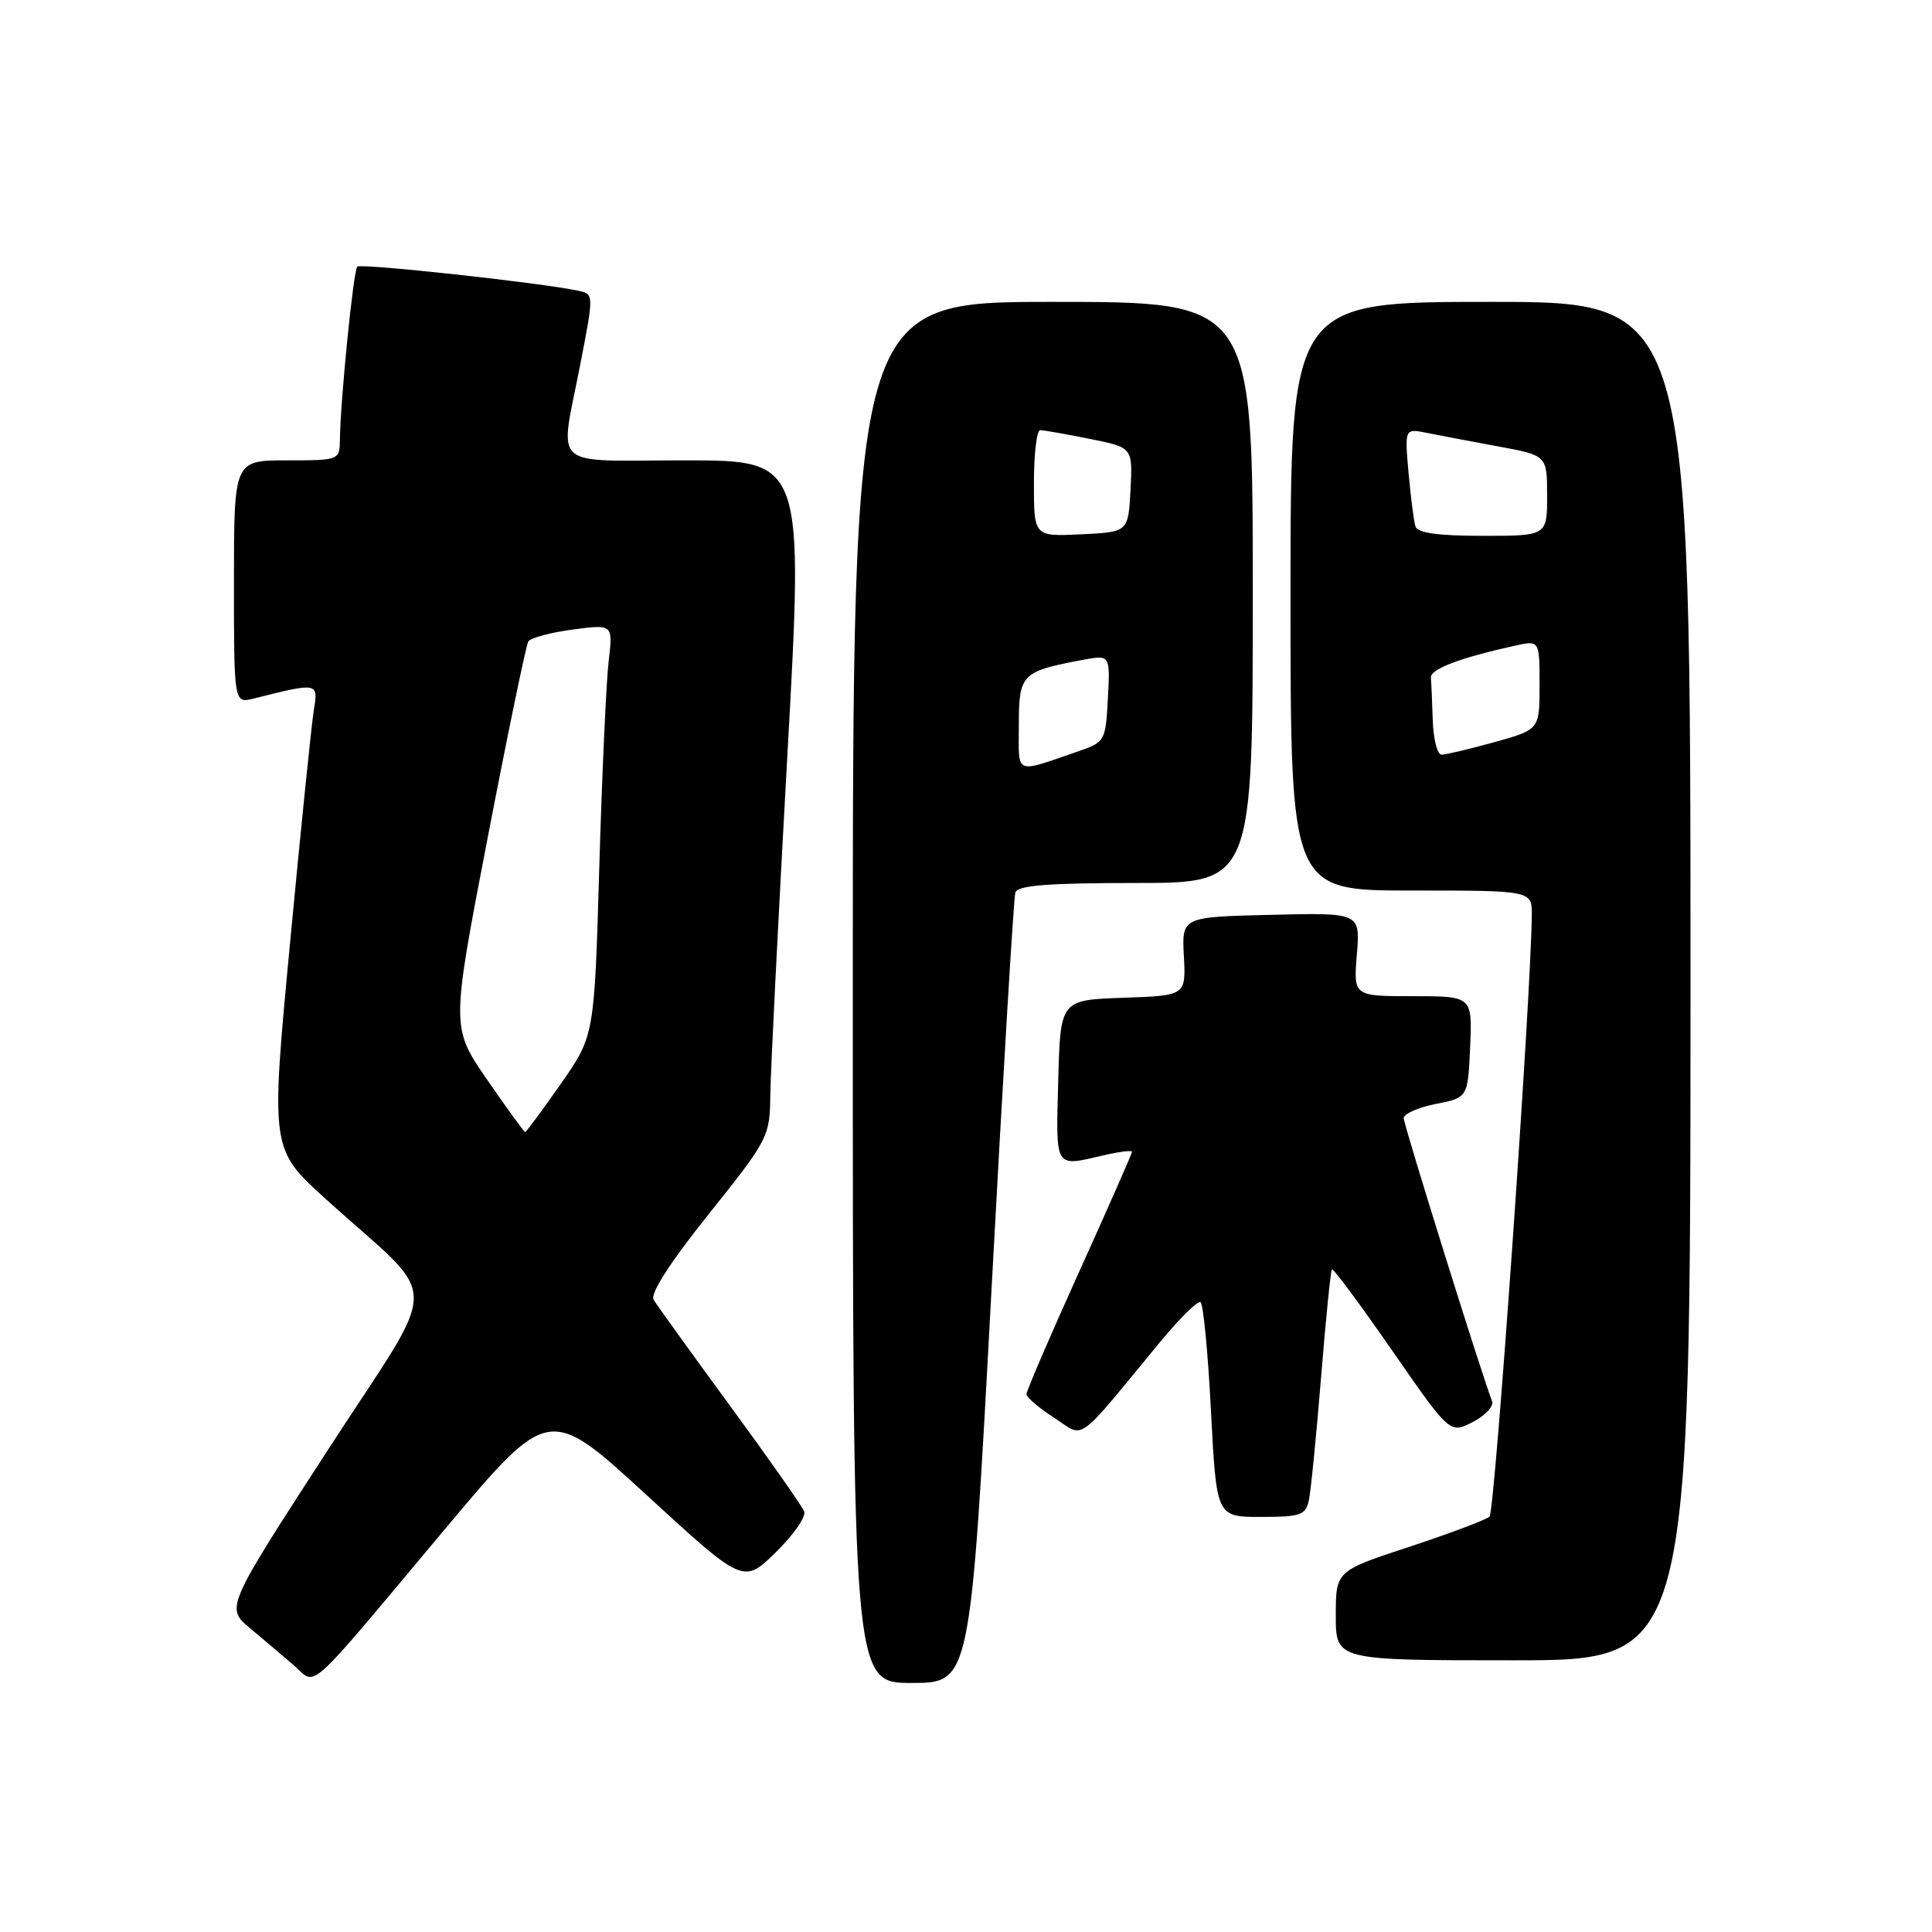 <?xml version="1.0" encoding="UTF-8" standalone="no"?>
<!DOCTYPE svg PUBLIC "-//W3C//DTD SVG 1.1//EN" "http://www.w3.org/Graphics/SVG/1.1/DTD/svg11.dtd" >
<svg xmlns="http://www.w3.org/2000/svg" xmlns:xlink="http://www.w3.org/1999/xlink" version="1.1" viewBox="0 0 256 256">
 <g >
 <path fill="currentColor"
d=" M 58.76 202.85 C 72.71 186.20 72.71 186.20 85.61 198.04 C 98.50 209.88 98.50 209.88 102.77 205.71 C 105.12 203.42 106.82 200.98 106.56 200.28 C 106.29 199.59 101.87 193.28 96.72 186.26 C 91.58 179.24 87.03 172.93 86.61 172.23 C 86.13 171.41 88.76 167.31 93.93 160.85 C 101.82 150.97 102.00 150.62 102.07 145.12 C 102.10 142.03 103.12 121.84 104.32 100.25 C 106.51 61.00 106.51 61.00 90.75 61.00 C 72.57 61.00 74.15 62.45 76.90 48.23 C 78.70 38.96 78.70 38.96 76.60 38.52 C 71.65 37.46 47.80 34.87 47.34 35.33 C 46.83 35.84 45.10 53.03 45.04 58.25 C 45.00 60.98 44.96 61.00 38.00 61.00 C 31.00 61.00 31.00 61.00 31.00 77.11 C 31.00 93.22 31.00 93.22 33.62 92.56 C 42.18 90.41 42.19 90.41 41.58 94.11 C 41.28 95.97 39.86 109.82 38.44 124.87 C 35.85 152.25 35.85 152.25 43.16 158.87 C 58.69 172.95 58.66 168.64 43.35 192.27 C 29.89 213.04 29.89 213.04 33.16 215.77 C 34.96 217.27 37.57 219.49 38.96 220.69 C 42.04 223.35 40.17 225.03 58.76 202.85 Z  M 131.36 171.25 C 132.89 142.79 134.32 118.94 134.54 118.25 C 134.84 117.32 138.92 117.00 150.47 117.00 C 166.00 117.00 166.00 117.00 166.00 78.50 C 166.00 40.00 166.00 40.00 139.50 40.00 C 113.00 40.00 113.00 40.00 113.00 131.50 C 113.00 223.00 113.00 223.00 120.79 223.00 C 128.58 223.00 128.58 223.00 131.36 171.25 Z  M 224.00 130.00 C 224.00 40.00 224.00 40.00 197.50 40.00 C 171.00 40.00 171.00 40.00 171.00 79.00 C 171.00 118.00 171.00 118.00 187.00 118.00 C 203.00 118.00 203.00 118.00 202.97 121.25 C 202.87 132.20 198.08 200.31 197.37 200.96 C 196.89 201.39 192.11 203.19 186.75 204.96 C 177.00 208.16 177.00 208.16 177.00 214.08 C 177.00 220.00 177.00 220.00 200.50 220.00 C 224.00 220.00 224.00 220.00 224.00 130.00 Z  M 173.44 198.75 C 173.70 197.51 174.42 190.20 175.05 182.50 C 175.67 174.80 176.32 168.36 176.49 168.19 C 176.65 168.02 180.24 172.85 184.45 178.93 C 192.12 189.99 192.12 189.99 195.14 188.43 C 196.80 187.57 197.96 186.33 197.71 185.68 C 196.22 181.80 186.00 149.05 186.00 148.17 C 186.00 147.59 187.91 146.74 190.25 146.28 C 194.50 145.44 194.50 145.44 194.80 138.72 C 195.09 132.00 195.09 132.00 187.21 132.00 C 179.34 132.00 179.34 132.00 179.79 126.47 C 180.25 120.93 180.25 120.93 168.42 121.22 C 156.59 121.50 156.59 121.50 156.87 126.71 C 157.14 131.92 157.14 131.92 148.82 132.21 C 140.50 132.50 140.50 132.50 140.22 143.25 C 139.91 155.02 139.66 154.61 146.25 153.08 C 148.31 152.60 150.00 152.39 150.00 152.62 C 150.00 152.84 146.85 159.99 143.00 168.50 C 139.15 177.01 136.01 184.32 136.01 184.74 C 136.02 185.16 137.67 186.57 139.69 187.87 C 143.82 190.55 142.34 191.62 153.72 177.82 C 156.30 174.69 158.71 172.32 159.08 172.55 C 159.44 172.77 160.07 179.27 160.46 186.98 C 161.19 201.00 161.19 201.00 167.07 201.00 C 172.37 201.00 173.01 200.77 173.44 198.75 Z  M 64.55 143.07 C 59.77 136.14 59.77 136.14 64.62 111.00 C 67.28 97.18 69.71 85.48 70.00 85.00 C 70.30 84.52 72.94 83.81 75.88 83.42 C 81.23 82.71 81.23 82.71 80.65 87.61 C 80.33 90.30 79.77 102.57 79.41 114.88 C 78.76 137.25 78.76 137.25 74.30 143.63 C 71.85 147.13 69.73 150.00 69.59 150.00 C 69.44 150.00 67.18 146.88 64.55 143.07 Z  M 135.00 96.04 C 135.00 89.33 135.36 88.96 143.45 87.44 C 147.11 86.76 147.11 86.76 146.80 92.53 C 146.51 98.14 146.40 98.34 143.00 99.51 C 134.26 102.51 135.00 102.83 135.00 96.04 Z  M 137.00 64.05 C 137.00 60.17 137.37 57.00 137.83 57.00 C 138.29 57.00 141.24 57.52 144.38 58.15 C 150.09 59.29 150.09 59.29 149.80 64.90 C 149.50 70.50 149.50 70.50 143.25 70.80 C 137.00 71.10 137.00 71.10 137.00 64.05 Z  M 189.85 95.50 C 189.77 93.03 189.66 90.46 189.60 89.79 C 189.51 88.66 193.45 87.16 200.77 85.55 C 204.00 84.84 204.00 84.84 204.00 90.76 C 204.00 96.67 204.00 96.67 198.02 98.34 C 194.72 99.25 191.57 100.00 191.02 100.00 C 190.46 100.00 189.93 97.97 189.85 95.50 Z  M 187.55 69.75 C 187.34 69.06 186.93 65.86 186.64 62.64 C 186.12 56.77 186.12 56.77 189.07 57.36 C 190.69 57.69 194.94 58.49 198.51 59.15 C 205.00 60.35 205.00 60.35 205.00 65.67 C 205.00 71.00 205.00 71.00 196.47 71.00 C 190.52 71.00 187.82 70.62 187.55 69.75 Z "/>
</g>
</svg>